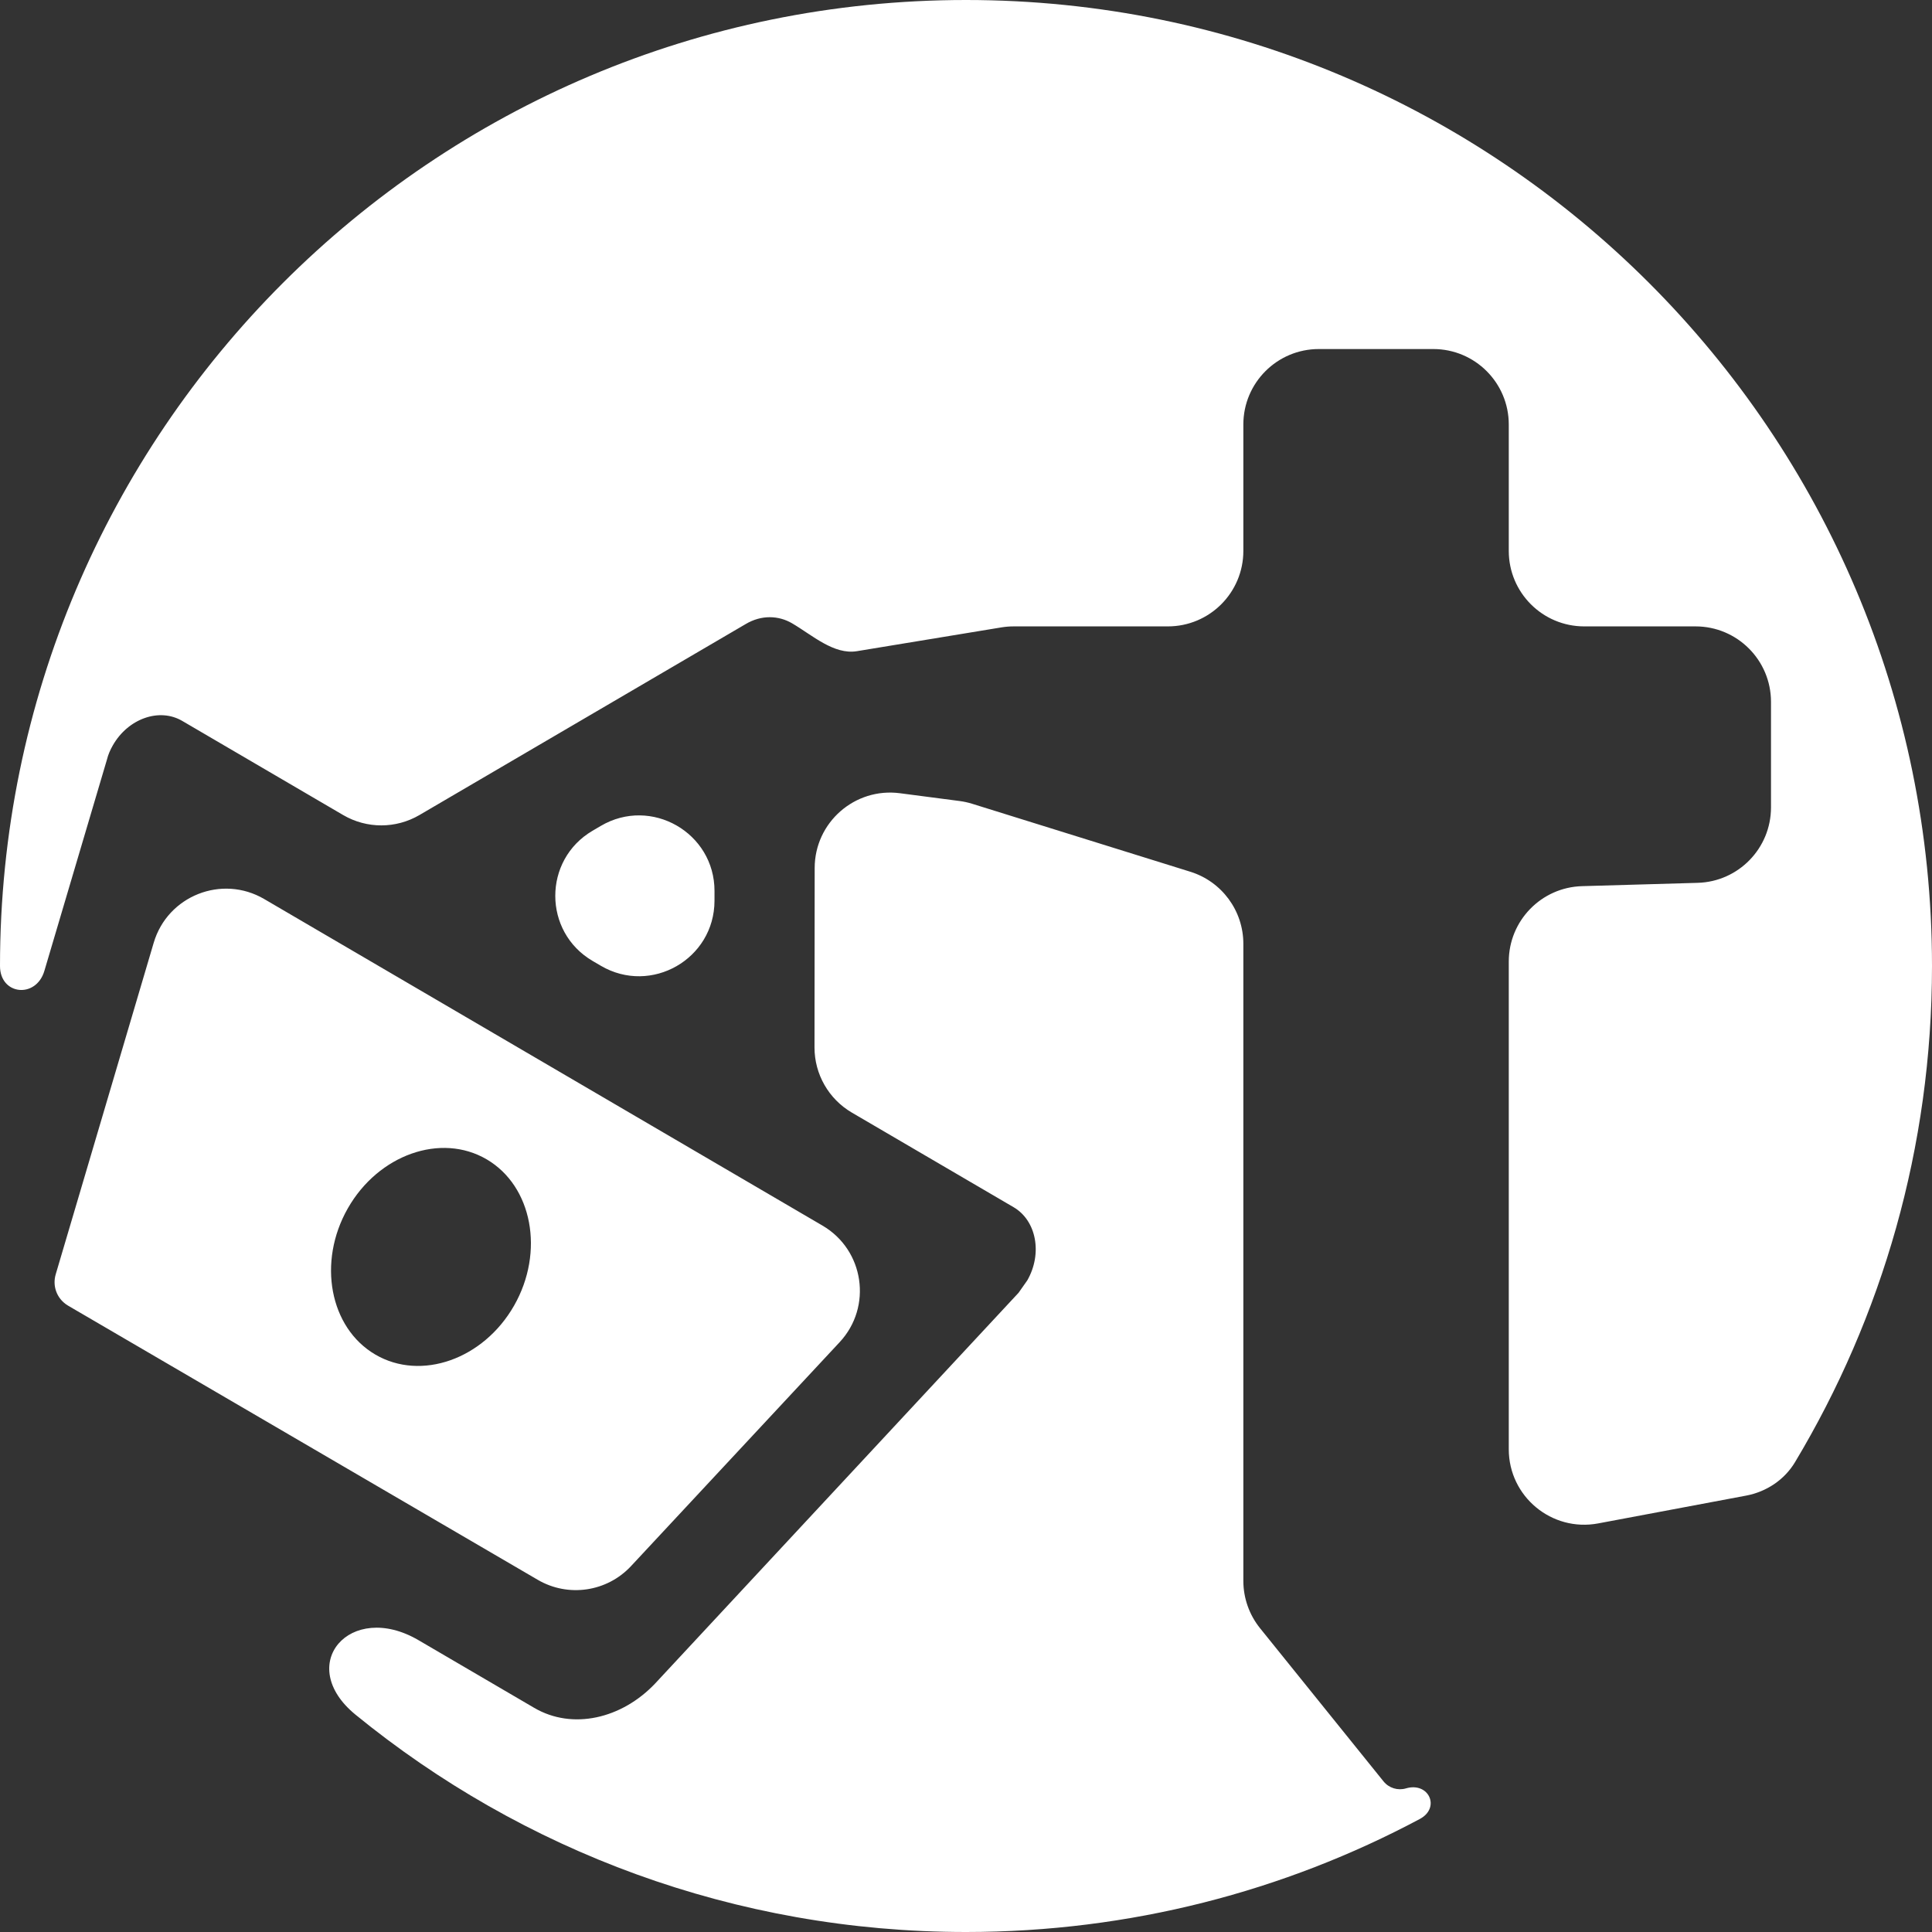 <svg width="512" height="512" viewBox="0 0 512 512" fill="none" xmlns="http://www.w3.org/2000/svg">
    <rect x="0" y="0" width="512" height="512" fill="#333333" stroke="none"/>
    <path fill-rule="evenodd" clip-rule="evenodd" d="M0 256C0 114.615 114.615 0 256 0C397.385 0 512 114.615 512 256C512 304.073 498.749 349.052 475.701 387.482C472.88 392.185 468.108 395.346 462.718 396.359L423.533 403.72C411.223 406.033 399.841 396.59 399.841 384.064V254.832C399.841 244.01 408.449 235.151 419.267 234.84L449.907 233.961C460.725 233.651 469.333 224.792 469.333 213.969V186C469.333 174.954 460.379 166 449.333 166H419.841C408.795 166 399.841 157.046 399.841 146V112.5C399.841 101.454 390.886 92.5 379.841 92.5H349.5C338.454 92.5 329.5 101.454 329.5 112.5V146C329.5 157.046 320.546 166 309.5 166H268.635C267.547 166 266.46 166.089 265.386 166.265L227.1 172.568C220.975 173.577 215.263 168.316 209.904 165.181V165.181C206.379 163.119 201.822 162.869 197.591 165.396L111.151 215.996C104.913 219.648 97.189 219.649 90.949 215.999L48.283 191.043C42.224 187.499 33.949 190.42 29.895 197.536C29.231 198.7 28.678 199.929 28.345 201.286L11.76 257.293C9.565 264.703 0 263.729 0 256V256ZM18.06 346.022C16.586 345.161 15.454 343.818 14.879 342.211V342.211C14.361 340.764 14.327 339.188 14.763 337.714L40.733 249.845C44.413 237.391 58.801 231.693 70.011 238.25L217.976 324.8C229.035 331.269 231.245 346.322 222.511 355.696L167.232 415.031C160.857 421.873 150.592 423.385 142.516 418.67L18.06 346.022ZM110.9 434.659C92.797 424.07 77.991 441.165 94.238 454.427C138.332 490.416 194.645 512 256 512C299.465 512 340.4 501.168 376.252 482.056C381.828 479.084 378.654 472.152 372.594 473.94V473.94C370.419 474.581 368.072 473.848 366.648 472.083L333.929 431.494C331.063 427.939 329.5 423.509 329.5 418.942V250.115C329.5 241.361 323.807 233.624 315.449 231.02L257.648 213.013C256.551 212.672 255.428 212.425 254.289 212.276L238.489 210.213C226.524 208.65 215.91 217.958 215.898 230.025L215.852 277.568C215.845 284.68 219.615 291.26 225.754 294.851L268.609 319.918C274.668 323.462 276.307 332.184 272.253 339.299L269.932 342.599L173.609 446.156C164.773 455.476 151.72 458.535 141.585 452.607L110.9 434.659ZM159.25 255.951C172.571 263.743 189.323 254.152 189.348 238.72L189.352 236.148C189.378 220.672 172.571 211.033 159.226 218.869L157.029 220.158C143.852 227.895 143.868 246.953 157.058 254.669L159.25 255.951ZM92.18 320.214C100.289 305.983 116.839 300.14 128.957 307.228C141.075 314.316 144.354 331.759 136.245 345.989C128.135 360.22 111.586 366.063 99.468 358.975C87.35 351.887 84.07 334.444 92.18 320.214Z" fill="white"/>
</svg>
